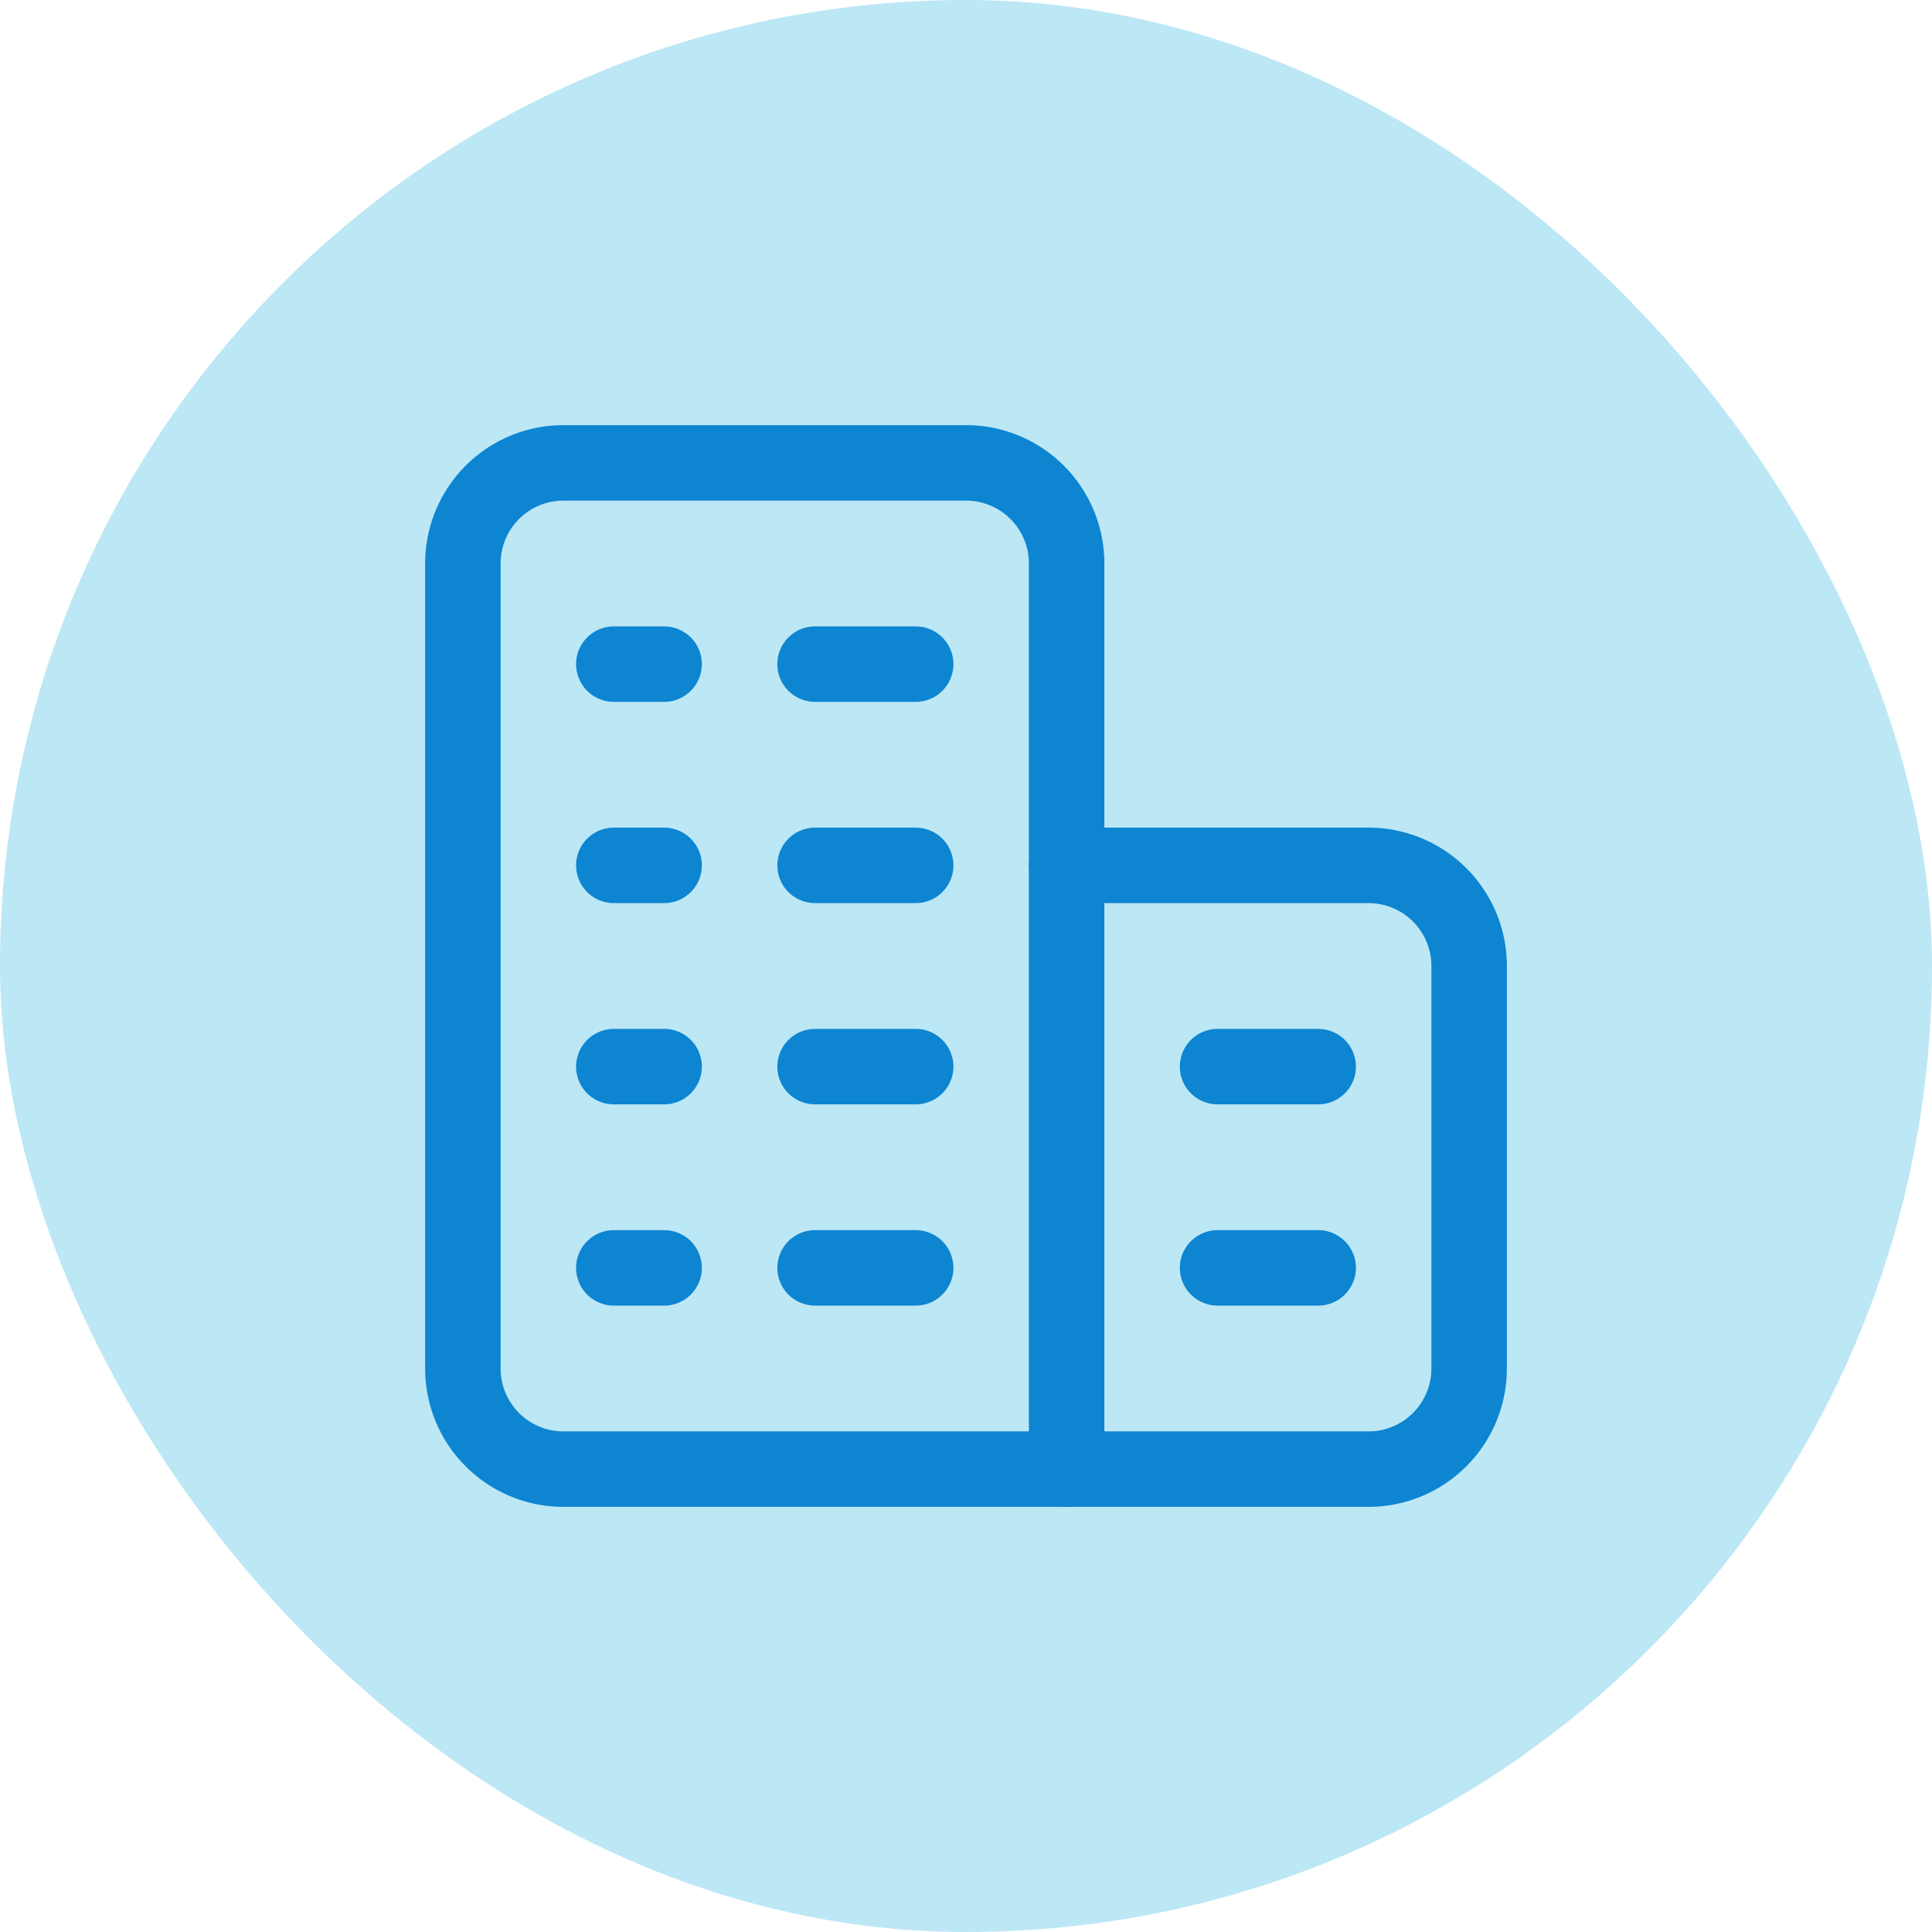 <!DOCTYPE svg PUBLIC "-//W3C//DTD SVG 1.1//EN" "http://www.w3.org/Graphics/SVG/1.1/DTD/svg11.dtd">
<!-- Uploaded to: SVG Repo, www.svgrepo.com, Transformed by: SVG Repo Mixer Tools -->
<svg width="800px" height="800px" viewBox="-7.2 -7.2 38.40 38.40" xmlns="http://www.w3.org/2000/svg" fill="#0d85d1" stroke="#0d85d1">
<g id="SVGRepo_bgCarrier" stroke-width="0">
<rect x="-7.2" y="-7.2" width="38.40" height="38.40" rx="19.2" fill="#bce7f5" strokewidth="0"/>
</g>
<g id="SVGRepo_tracerCarrier" stroke-linecap="round" stroke-linejoin="round"/>
<g id="SVGRepo_iconCarrier"> <defs> <style>.cls-1,.cls-2{fill:none;stroke:#0d85d1;stroke-linecap:round;stroke-linejoin:round;stroke-width:1.5px;}.cls-2{fill-rule:evenodd;}</style> </defs> <g id="ic-real-estate-flat"> <path class="cls-1" d="M4,2h8a2,2,0,0,1,2,2V22a0,0,0,0,1,0,0H4a2,2,0,0,1-2-2V4A2,2,0,0,1,4,2Z"/> <path class="cls-2" d="M14,10h6a2,2,0,0,1,2,2v8a2,2,0,0,1-2,2H14"/> <line class="cls-1" x1="5" y1="6" x2="6" y2="6"/> <line class="cls-1" x1="9" y1="6" x2="11" y2="6"/> <line class="cls-1" x1="5" y1="10" x2="6" y2="10"/> <line class="cls-1" x1="9" y1="10" x2="11" y2="10"/> <line class="cls-1" x1="5" y1="14" x2="6" y2="14"/> <line class="cls-1" x1="9" y1="14" x2="11" y2="14"/> <line class="cls-1" x1="5" y1="18" x2="6" y2="18"/> <line class="cls-1" x1="9" y1="18" x2="11" y2="18"/> <line class="cls-1" x1="17" y1="14" x2="19" y2="14"/> <line class="cls-1" x1="17" y1="18" x2="19" y2="18"/> </g> </g>
</svg>